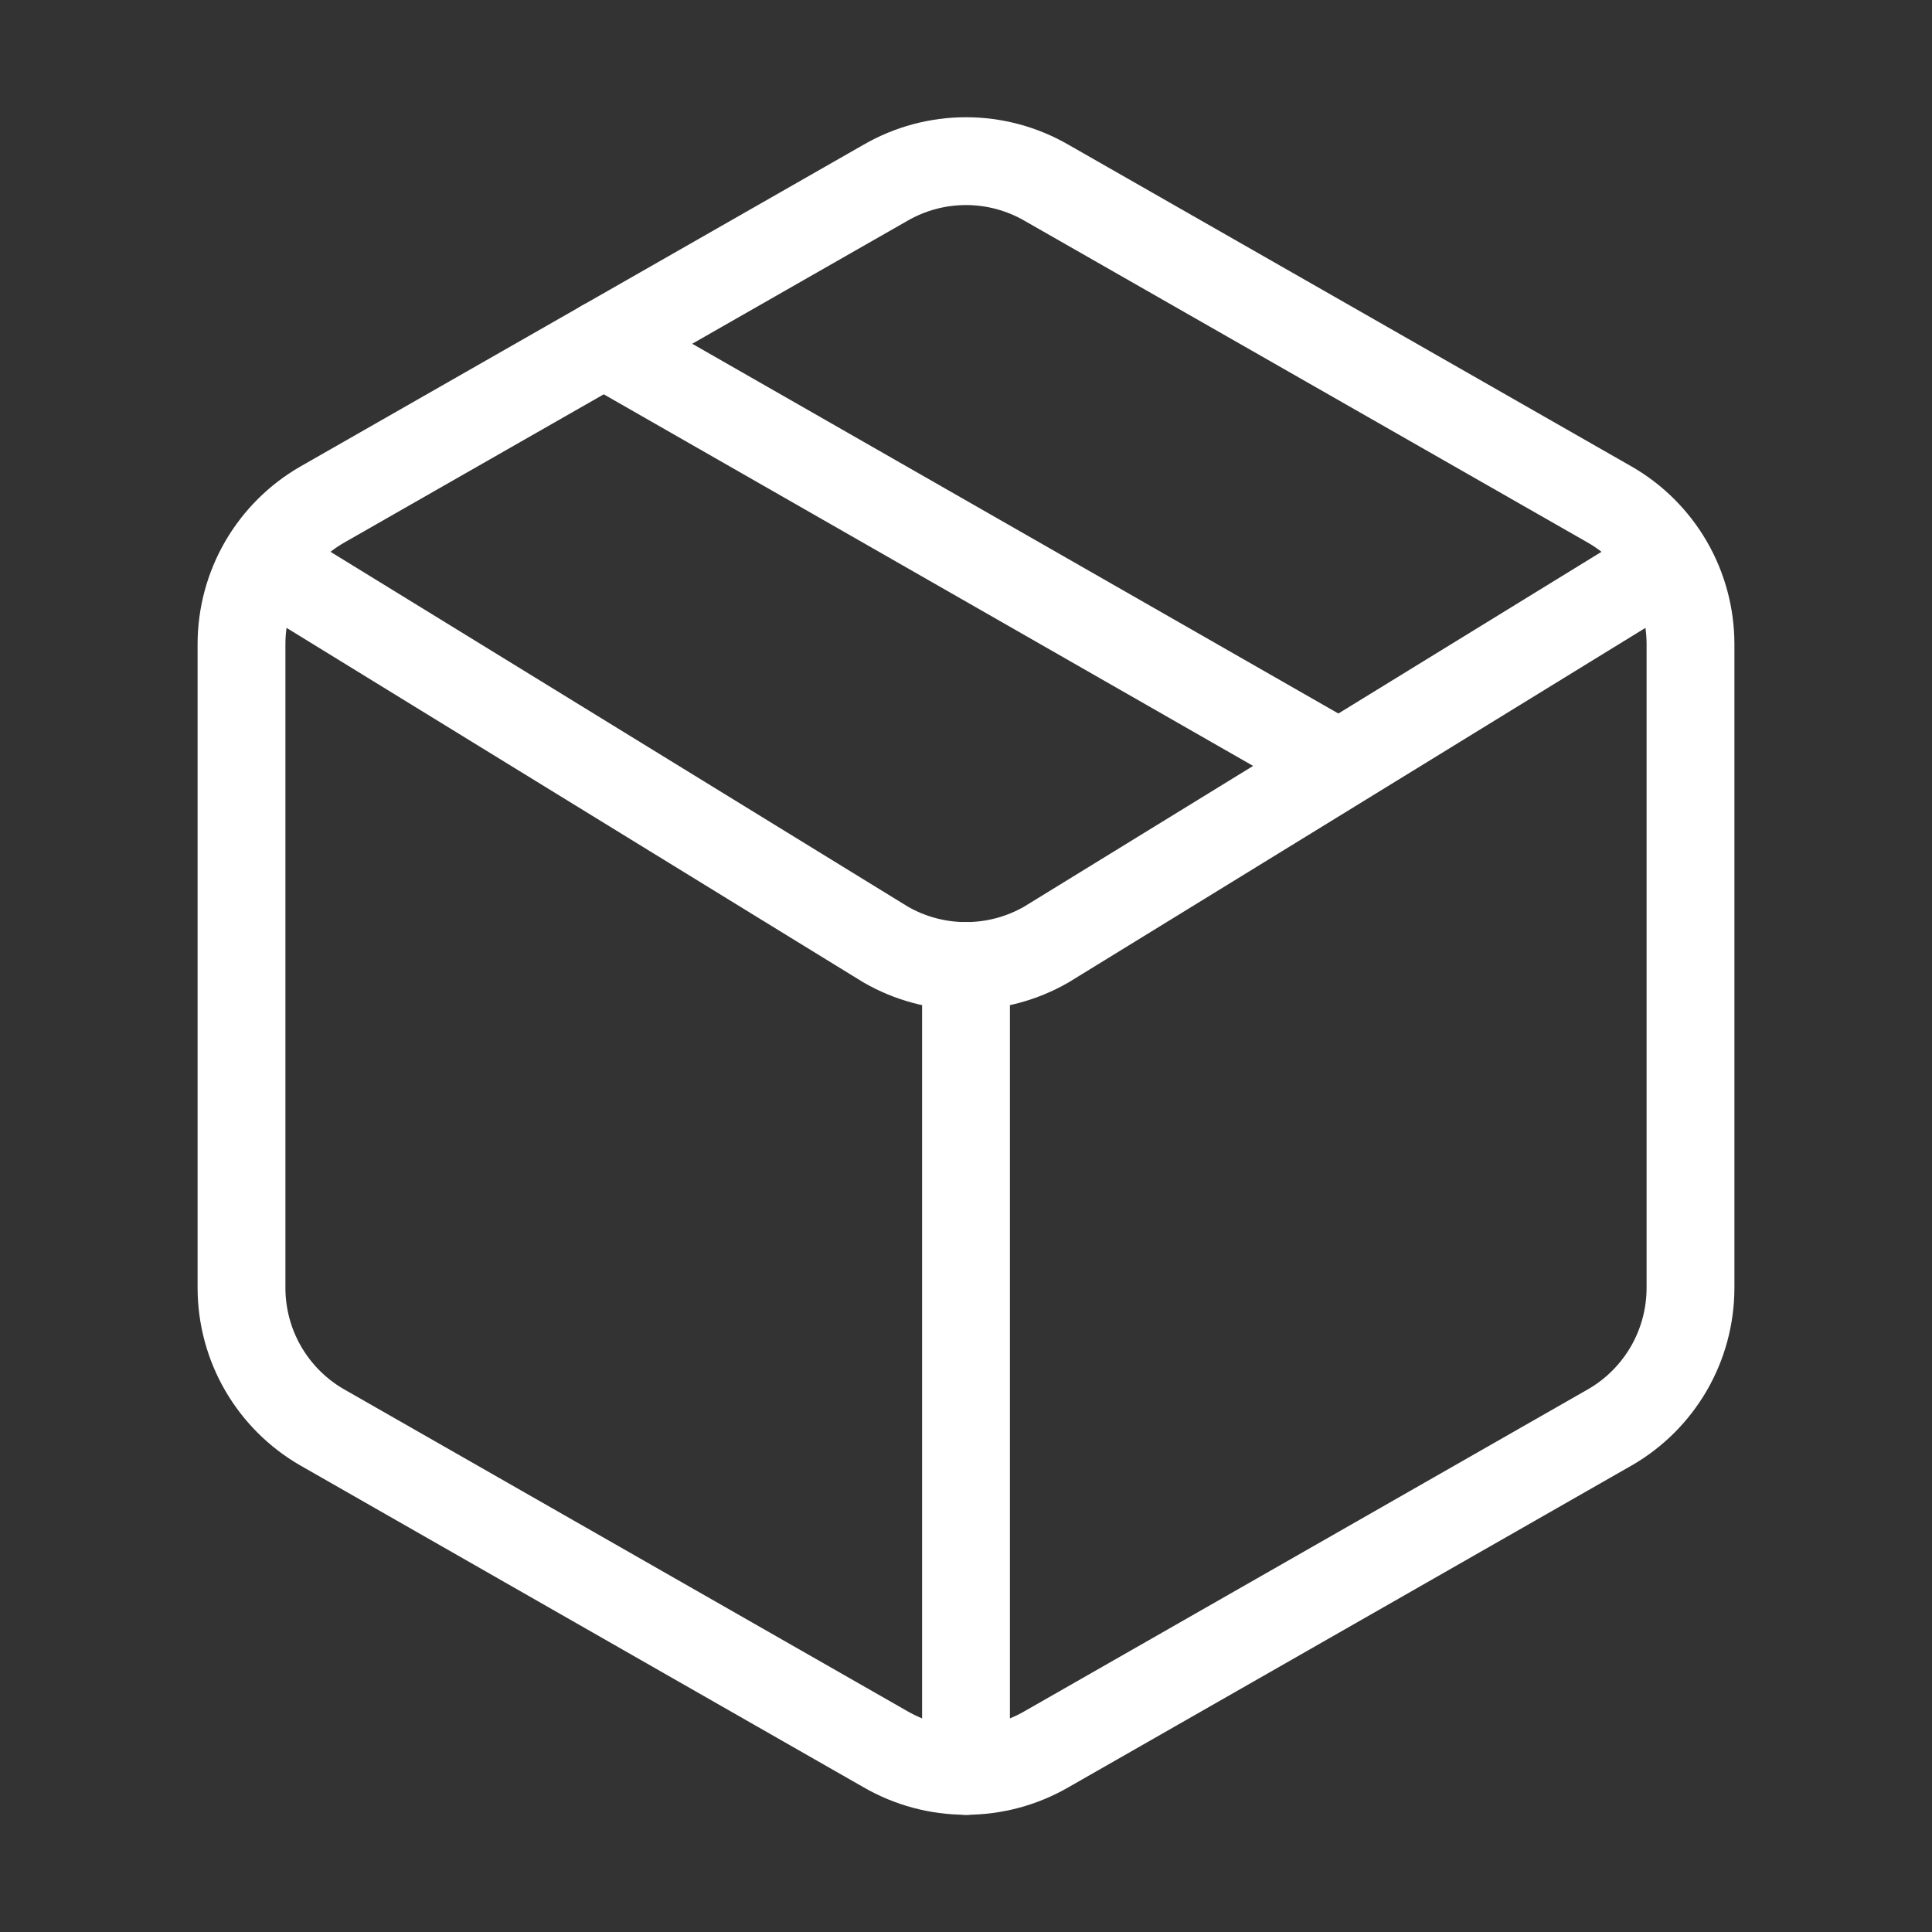 <svg width="44" height="44" viewBox="0 0 44 44" fill="none" xmlns="http://www.w3.org/2000/svg">
<rect x="0" y="0" width="44" height="44" fill="#333333" stroke="none"/>
<path d="M20.167 39.838C20.724 40.16 21.356 40.33 22 40.33C22.644 40.33 23.276 40.16 23.833 39.838L36.667 32.505C37.224 32.184 37.686 31.721 38.008 31.165C38.33 30.608 38.499 29.976 38.5 29.333V14.667C38.499 14.024 38.33 13.392 38.008 12.835C37.686 12.279 37.224 11.816 36.667 11.495L23.833 4.162C23.276 3.84 22.644 3.67 22 3.67C21.356 3.67 20.724 3.84 20.167 4.162L7.333 11.495C6.776 11.816 6.314 12.279 5.992 12.835C5.67 13.392 5.501 14.024 5.5 14.667V29.333C5.501 29.976 5.67 30.608 5.992 31.165C6.314 31.721 6.776 32.184 7.333 32.505L20.167 39.838Z" stroke="white" stroke-width="2" stroke-linecap="round" stroke-linejoin="round"/>
<path d="M22 40.333V22" stroke="white" stroke-width="2" stroke-linecap="round" stroke-linejoin="round"/>
<path d="M6.05 12.833L20.172 21.512C20.728 21.832 21.358 22 22 22C22.641 22 23.271 21.832 23.828 21.512L37.95 12.833" stroke="white" stroke-width="2" stroke-linecap="round" stroke-linejoin="round"/>
<path d="M13.75 7.828L30.25 17.27" stroke="white" stroke-width="2" stroke-linecap="round" stroke-linejoin="round"/>
</svg>
